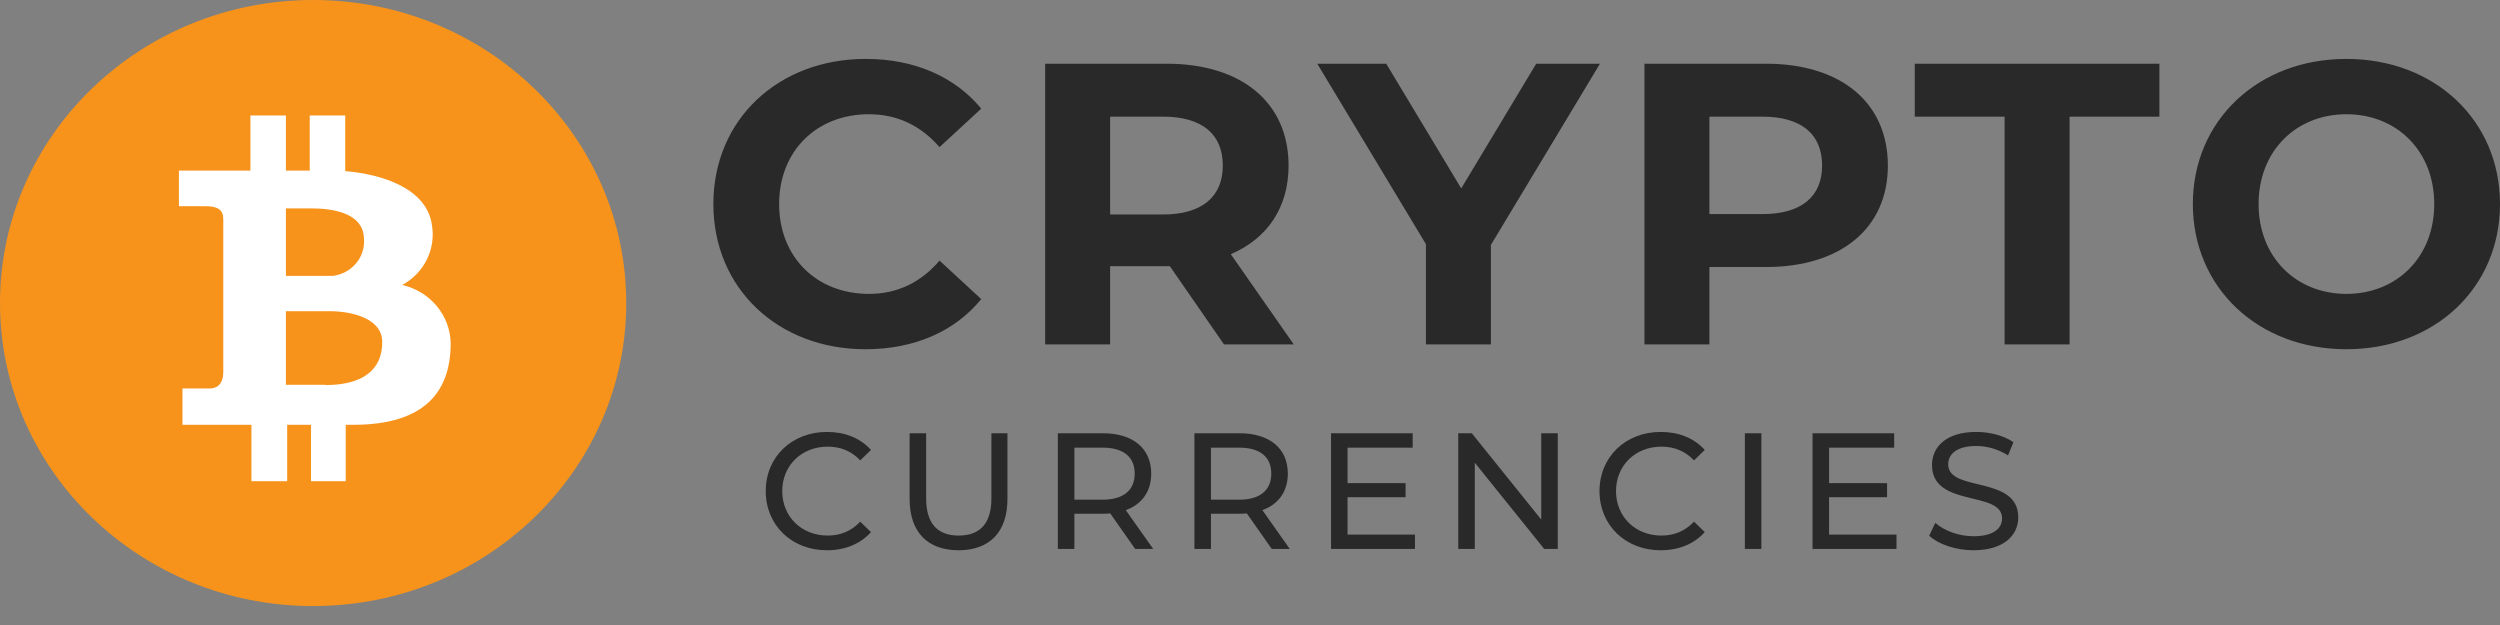 <svg viewBox="0 0 124 31" fill="none" xmlns="http://www.w3.org/2000/svg">
	<rect x="0" y="0" width="124" height="31" fill="#808080" stroke="none"/>
	<path d="M31.062 15.03C31.062 6.729 24.108 0 15.531 0C6.953 0 0 6.729 0 15.03C0 23.331 6.953 30.06 15.531 30.06C24.108 30.06 31.062 23.331 31.062 15.03Z" fill="#F7931A" />
	<path d="M19.952 14.134C21.039 13.541 21.626 12.355 21.424 11.165C21.172 9.327 18.909 8.634 17.123 8.488V5.726H15.363V8.463H14.181V5.726H12.421V8.463H8.875V10.228H10.195C10.786 10.228 11.075 10.398 11.075 10.861V18.442C11.075 19.074 10.748 19.269 10.396 19.269H9.051V21.07H12.471V23.869H14.244V21.07H15.426V23.869H17.148V21.07H17.526C21.147 21.07 22.354 19.354 22.354 17.018C22.325 15.64 21.338 14.455 19.952 14.134ZM14.181 10.337H15.438C16.319 10.337 18.054 10.483 18.054 11.871C18.114 12.776 17.436 13.569 16.507 13.684H14.181V10.337ZM16.13 19.099V19.087H14.181V15.436H16.444C16.972 15.436 18.959 15.606 18.959 16.969C18.959 18.332 18.016 19.099 16.13 19.099Z" fill="white" />
	<path d="M42.921 17.322C45.348 17.322 47.356 16.446 48.669 14.835L46.601 12.926C45.666 14.02 44.492 14.577 43.1 14.577C40.495 14.577 38.645 12.747 38.645 10.121C38.645 7.496 40.495 5.666 43.1 5.666C44.492 5.666 45.666 6.223 46.601 7.297L48.669 5.388C47.356 3.797 45.348 2.922 42.941 2.922C38.605 2.922 35.383 5.925 35.383 10.121C35.383 14.318 38.605 17.322 42.921 17.322ZM64.171 17.083L61.048 12.608C62.858 11.832 63.913 10.3 63.913 8.212C63.913 5.089 61.586 3.16 57.866 3.16H51.84V17.083H55.062V13.204H57.866H58.025L60.71 17.083H64.171ZM60.651 8.212C60.651 9.724 59.656 10.639 57.687 10.639H55.062V5.786H57.687C59.656 5.786 60.651 6.681 60.651 8.212ZM79.358 3.16H76.196L72.477 9.346L68.757 3.16H65.336L70.726 12.111V17.083H73.948V12.15L79.358 3.16ZM87.592 3.16H81.565V17.083H84.787V13.244H87.592C91.311 13.244 93.638 11.315 93.638 8.212C93.638 5.089 91.311 3.16 87.592 3.16ZM87.413 10.619H84.787V5.786H87.413C89.382 5.786 90.376 6.681 90.376 8.212C90.376 9.724 89.382 10.619 87.413 10.619ZM99.428 17.083H102.651V5.786H107.106V3.16H94.973V5.786H99.428V17.083ZM116.382 17.322C120.758 17.322 124 14.278 124 10.121C124 5.965 120.758 2.922 116.382 2.922C111.987 2.922 108.765 5.984 108.765 10.121C108.765 14.259 111.987 17.322 116.382 17.322ZM116.382 14.577C113.896 14.577 112.026 12.767 112.026 10.121C112.026 7.476 113.896 5.666 116.382 5.666C118.869 5.666 120.738 7.476 120.738 10.121C120.738 12.767 118.869 14.577 116.382 14.577Z" fill="#292929" />
	<path d="M41.013 27.293C41.906 27.293 42.676 26.982 43.201 26.392L42.668 25.875C42.226 26.343 41.685 26.564 41.053 26.564C39.758 26.564 38.799 25.629 38.799 24.359C38.799 23.088 39.758 22.154 41.053 22.154C41.685 22.154 42.226 22.367 42.668 22.834L43.201 22.318C42.676 21.728 41.906 21.424 41.021 21.424C39.275 21.424 37.98 22.662 37.98 24.359C37.98 26.056 39.275 27.293 41.013 27.293ZM47.543 27.293C49.059 27.293 49.969 26.416 49.969 24.752V21.49H49.174V24.72C49.174 25.99 48.584 26.564 47.551 26.564C46.518 26.564 45.937 25.99 45.937 24.72V21.49H45.117V24.752C45.117 26.416 46.035 27.293 47.543 27.293ZM57.199 27.228L55.838 25.302C56.641 25.015 57.1 24.375 57.1 23.49C57.1 22.244 56.199 21.49 54.707 21.49H52.469V27.228H53.289V25.482H54.707C54.83 25.482 54.953 25.474 55.068 25.465L56.305 27.228H57.199ZM54.682 24.785H53.289V22.203H54.682C55.732 22.203 56.281 22.67 56.281 23.49C56.281 24.31 55.732 24.785 54.682 24.785ZM63.974 27.228L62.613 25.302C63.416 25.015 63.876 24.375 63.876 23.49C63.876 22.244 62.974 21.49 61.482 21.49H59.244V27.228H60.064V25.482H61.482C61.605 25.482 61.728 25.474 61.843 25.465L63.08 27.228H63.974ZM61.457 24.785H60.064V22.203H61.457C62.507 22.203 63.056 22.67 63.056 23.49C63.056 24.31 62.507 24.785 61.457 24.785ZM66.839 26.515V24.662H69.716V23.965H66.839V22.203H70.069V21.49H66.019V27.228H70.183V26.515H66.839ZM76.445 21.49V25.769L73.002 21.49H72.33V27.228H73.15V22.949L76.593 27.228H77.265V21.49H76.445ZM82.367 27.293C83.261 27.293 84.031 26.982 84.556 26.392L84.023 25.875C83.58 26.343 83.039 26.564 82.408 26.564C81.113 26.564 80.154 25.629 80.154 24.359C80.154 23.088 81.113 22.154 82.408 22.154C83.039 22.154 83.58 22.367 84.023 22.834L84.556 22.318C84.031 21.728 83.261 21.424 82.375 21.424C80.629 21.424 79.335 22.662 79.335 24.359C79.335 26.056 80.629 27.293 82.367 27.293ZM86.545 27.228H87.364V21.49H86.545V27.228ZM90.722 26.515V24.662H93.599V23.965H90.722V22.203H93.951V21.49H89.902V27.228H94.066V26.515H90.722ZM97.885 27.293C99.401 27.293 100.106 26.539 100.106 25.662C100.106 23.556 96.631 24.433 96.631 23.031C96.631 22.531 97.049 22.121 98.024 22.121C98.532 22.121 99.098 22.269 99.598 22.588L99.868 21.933C99.393 21.605 98.696 21.424 98.024 21.424C96.516 21.424 95.827 22.179 95.827 23.064C95.827 25.195 99.303 24.31 99.303 25.711C99.303 26.211 98.876 26.597 97.885 26.597C97.147 26.597 96.418 26.318 95.991 25.933L95.688 26.572C96.147 26.998 97.008 27.293 97.885 27.293Z" fill="#292929" />
</svg>
